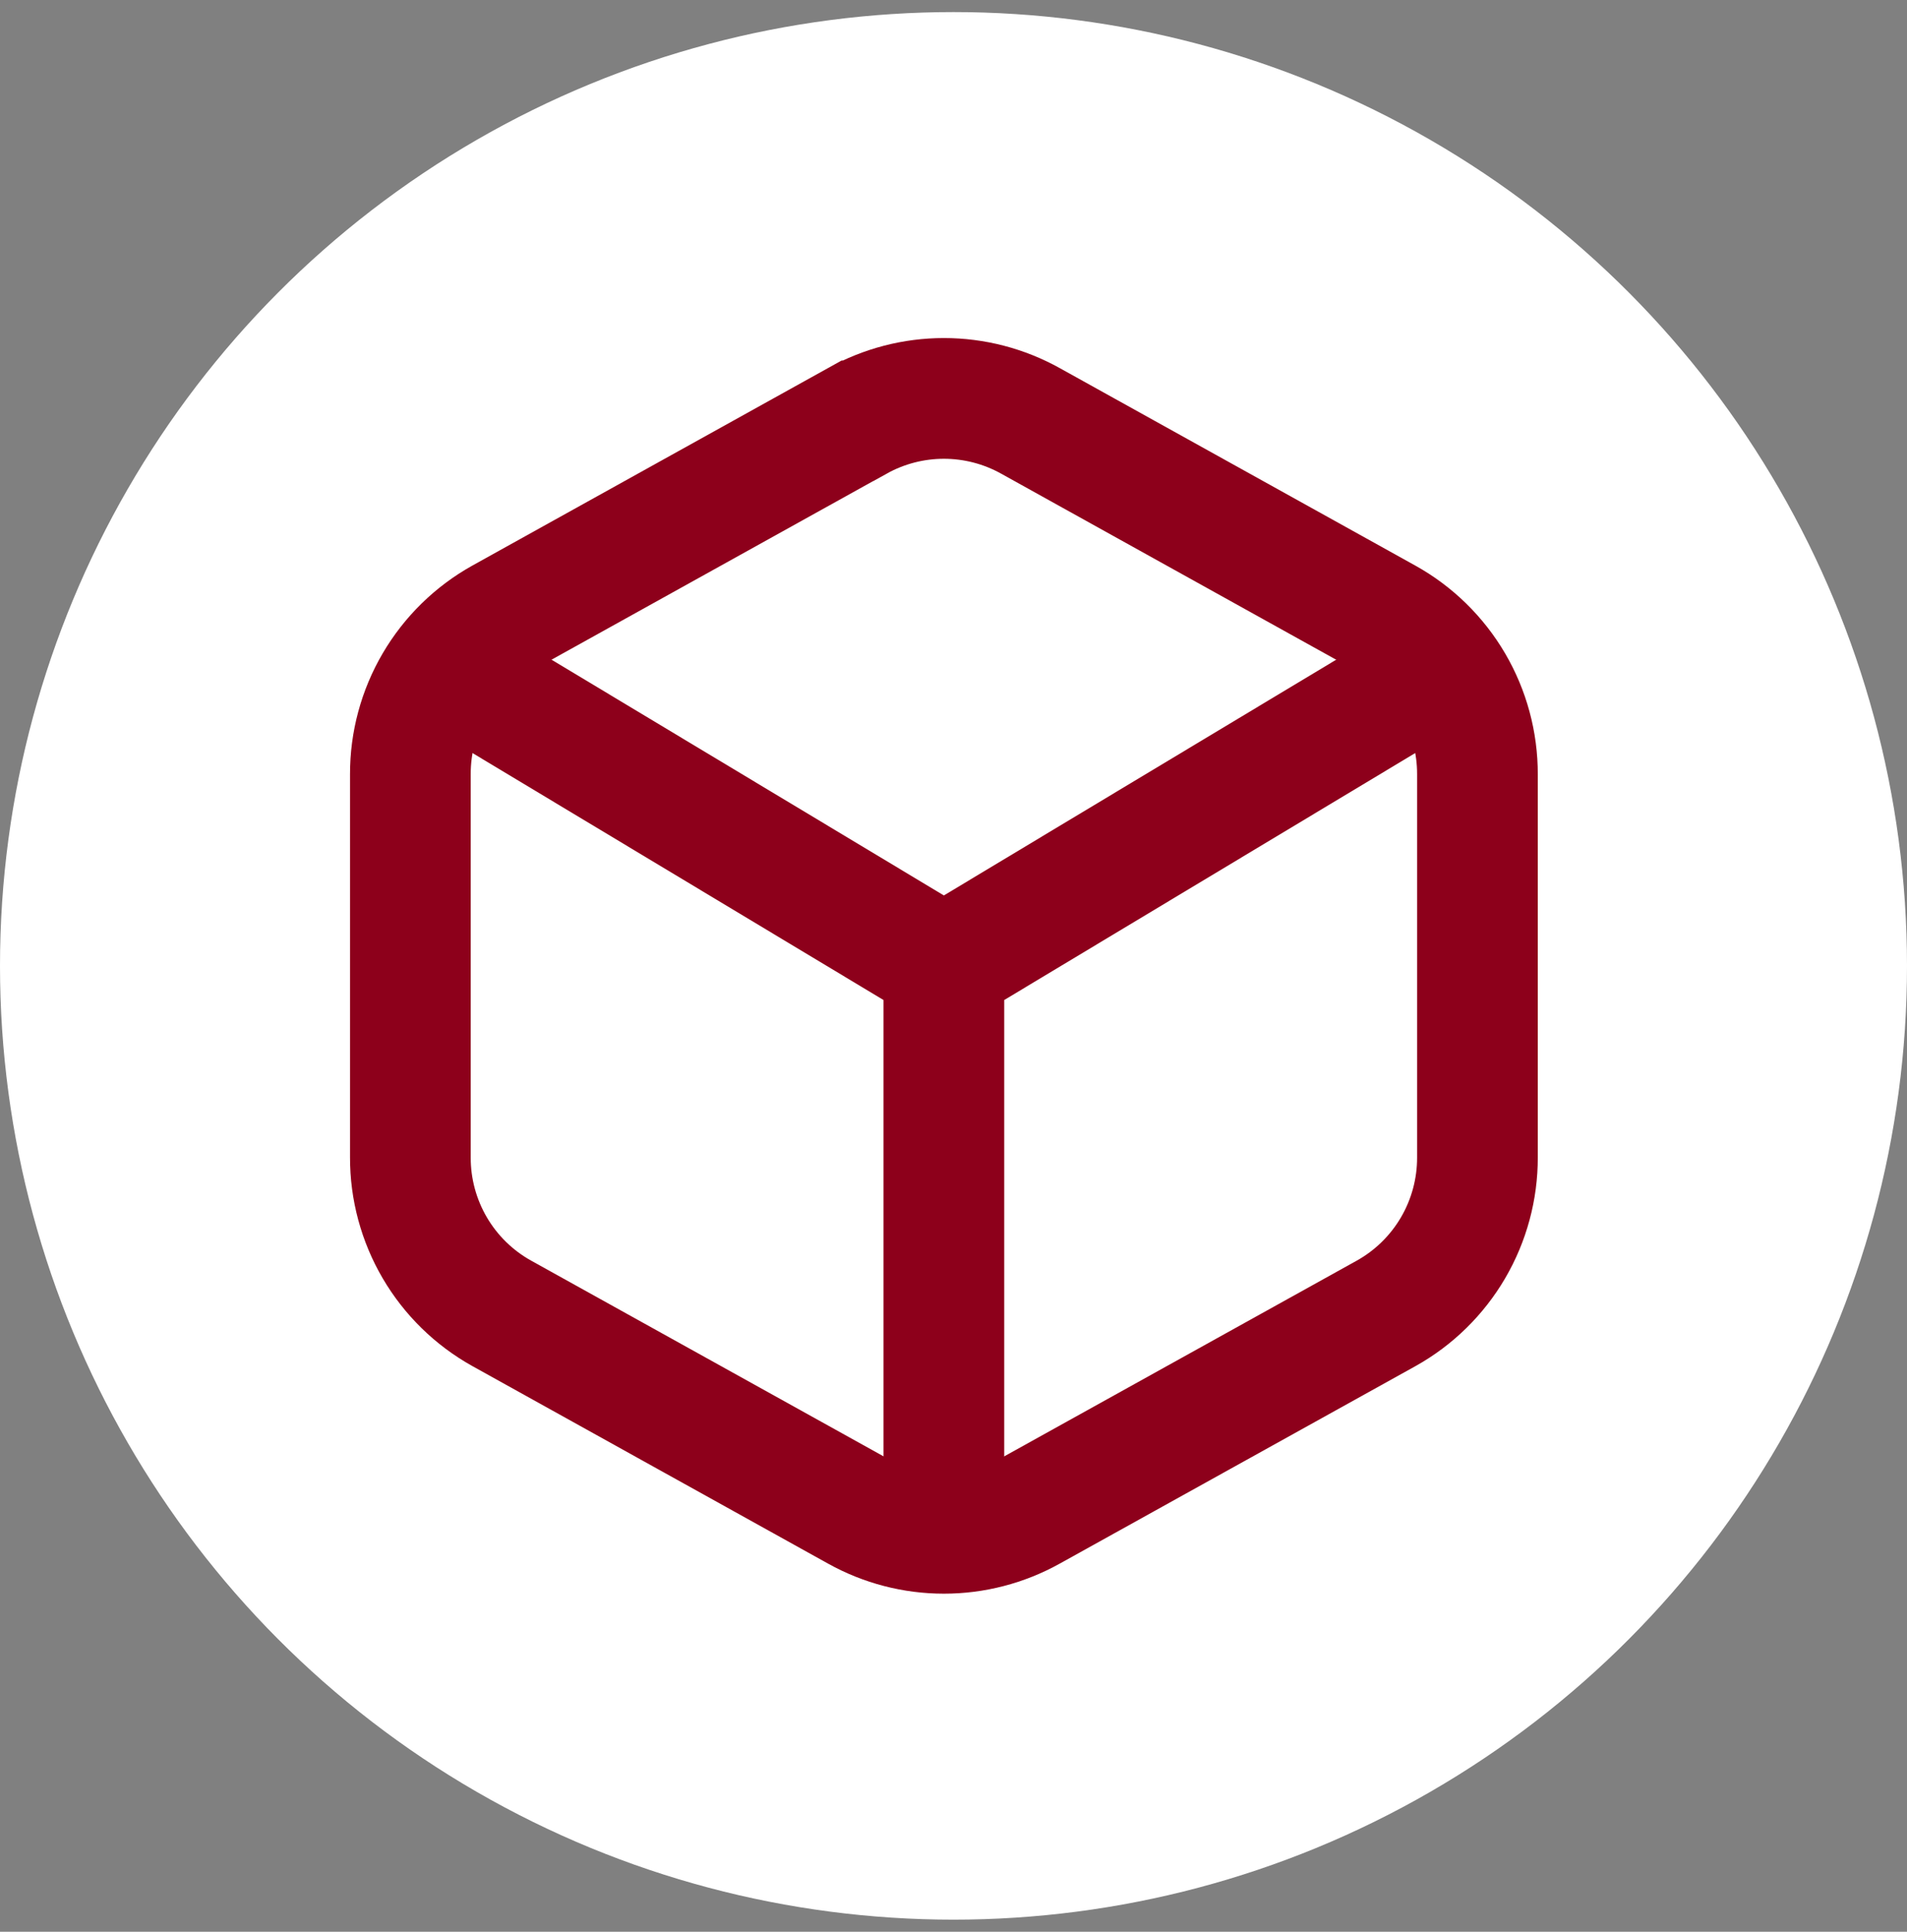 <svg width="79" height="80" viewBox="0 0 79 80" fill="none" xmlns="http://www.w3.org/2000/svg">
<rect x="0" y="0" width="79" height="80" fill="#808080" stroke="none"/>
<circle cx="39.5" cy="40" r="39.5" fill="white"/>
<path d="M35.513 17.43L20.782 25.608C19.633 26.249 18.676 27.186 18.01 28.322C17.345 29.457 16.996 30.751 17 32.067V47.933C16.997 49.249 17.346 50.541 18.011 51.677C18.676 52.812 19.633 53.749 20.782 54.389L35.518 62.57C36.614 63.18 37.848 63.5 39.102 63.5C40.357 63.5 41.591 63.18 42.687 62.57L57.422 54.392C58.572 53.751 59.529 52.814 60.194 51.678C60.859 50.542 61.208 49.249 61.205 47.933V32.067C61.208 30.751 60.859 29.459 60.194 28.323C59.529 27.188 58.572 26.251 57.422 25.611L42.687 17.43C41.591 16.82 40.357 16.5 39.102 16.5C37.848 16.5 36.614 16.82 35.518 17.43H35.513Z" stroke="#8D001B" stroke-width="5"/>
<path d="M59.707 27.622L39.101 40M39.101 40L18.495 27.622M39.101 40V63.476" stroke="#8D001B" stroke-width="5"/>
</svg>
